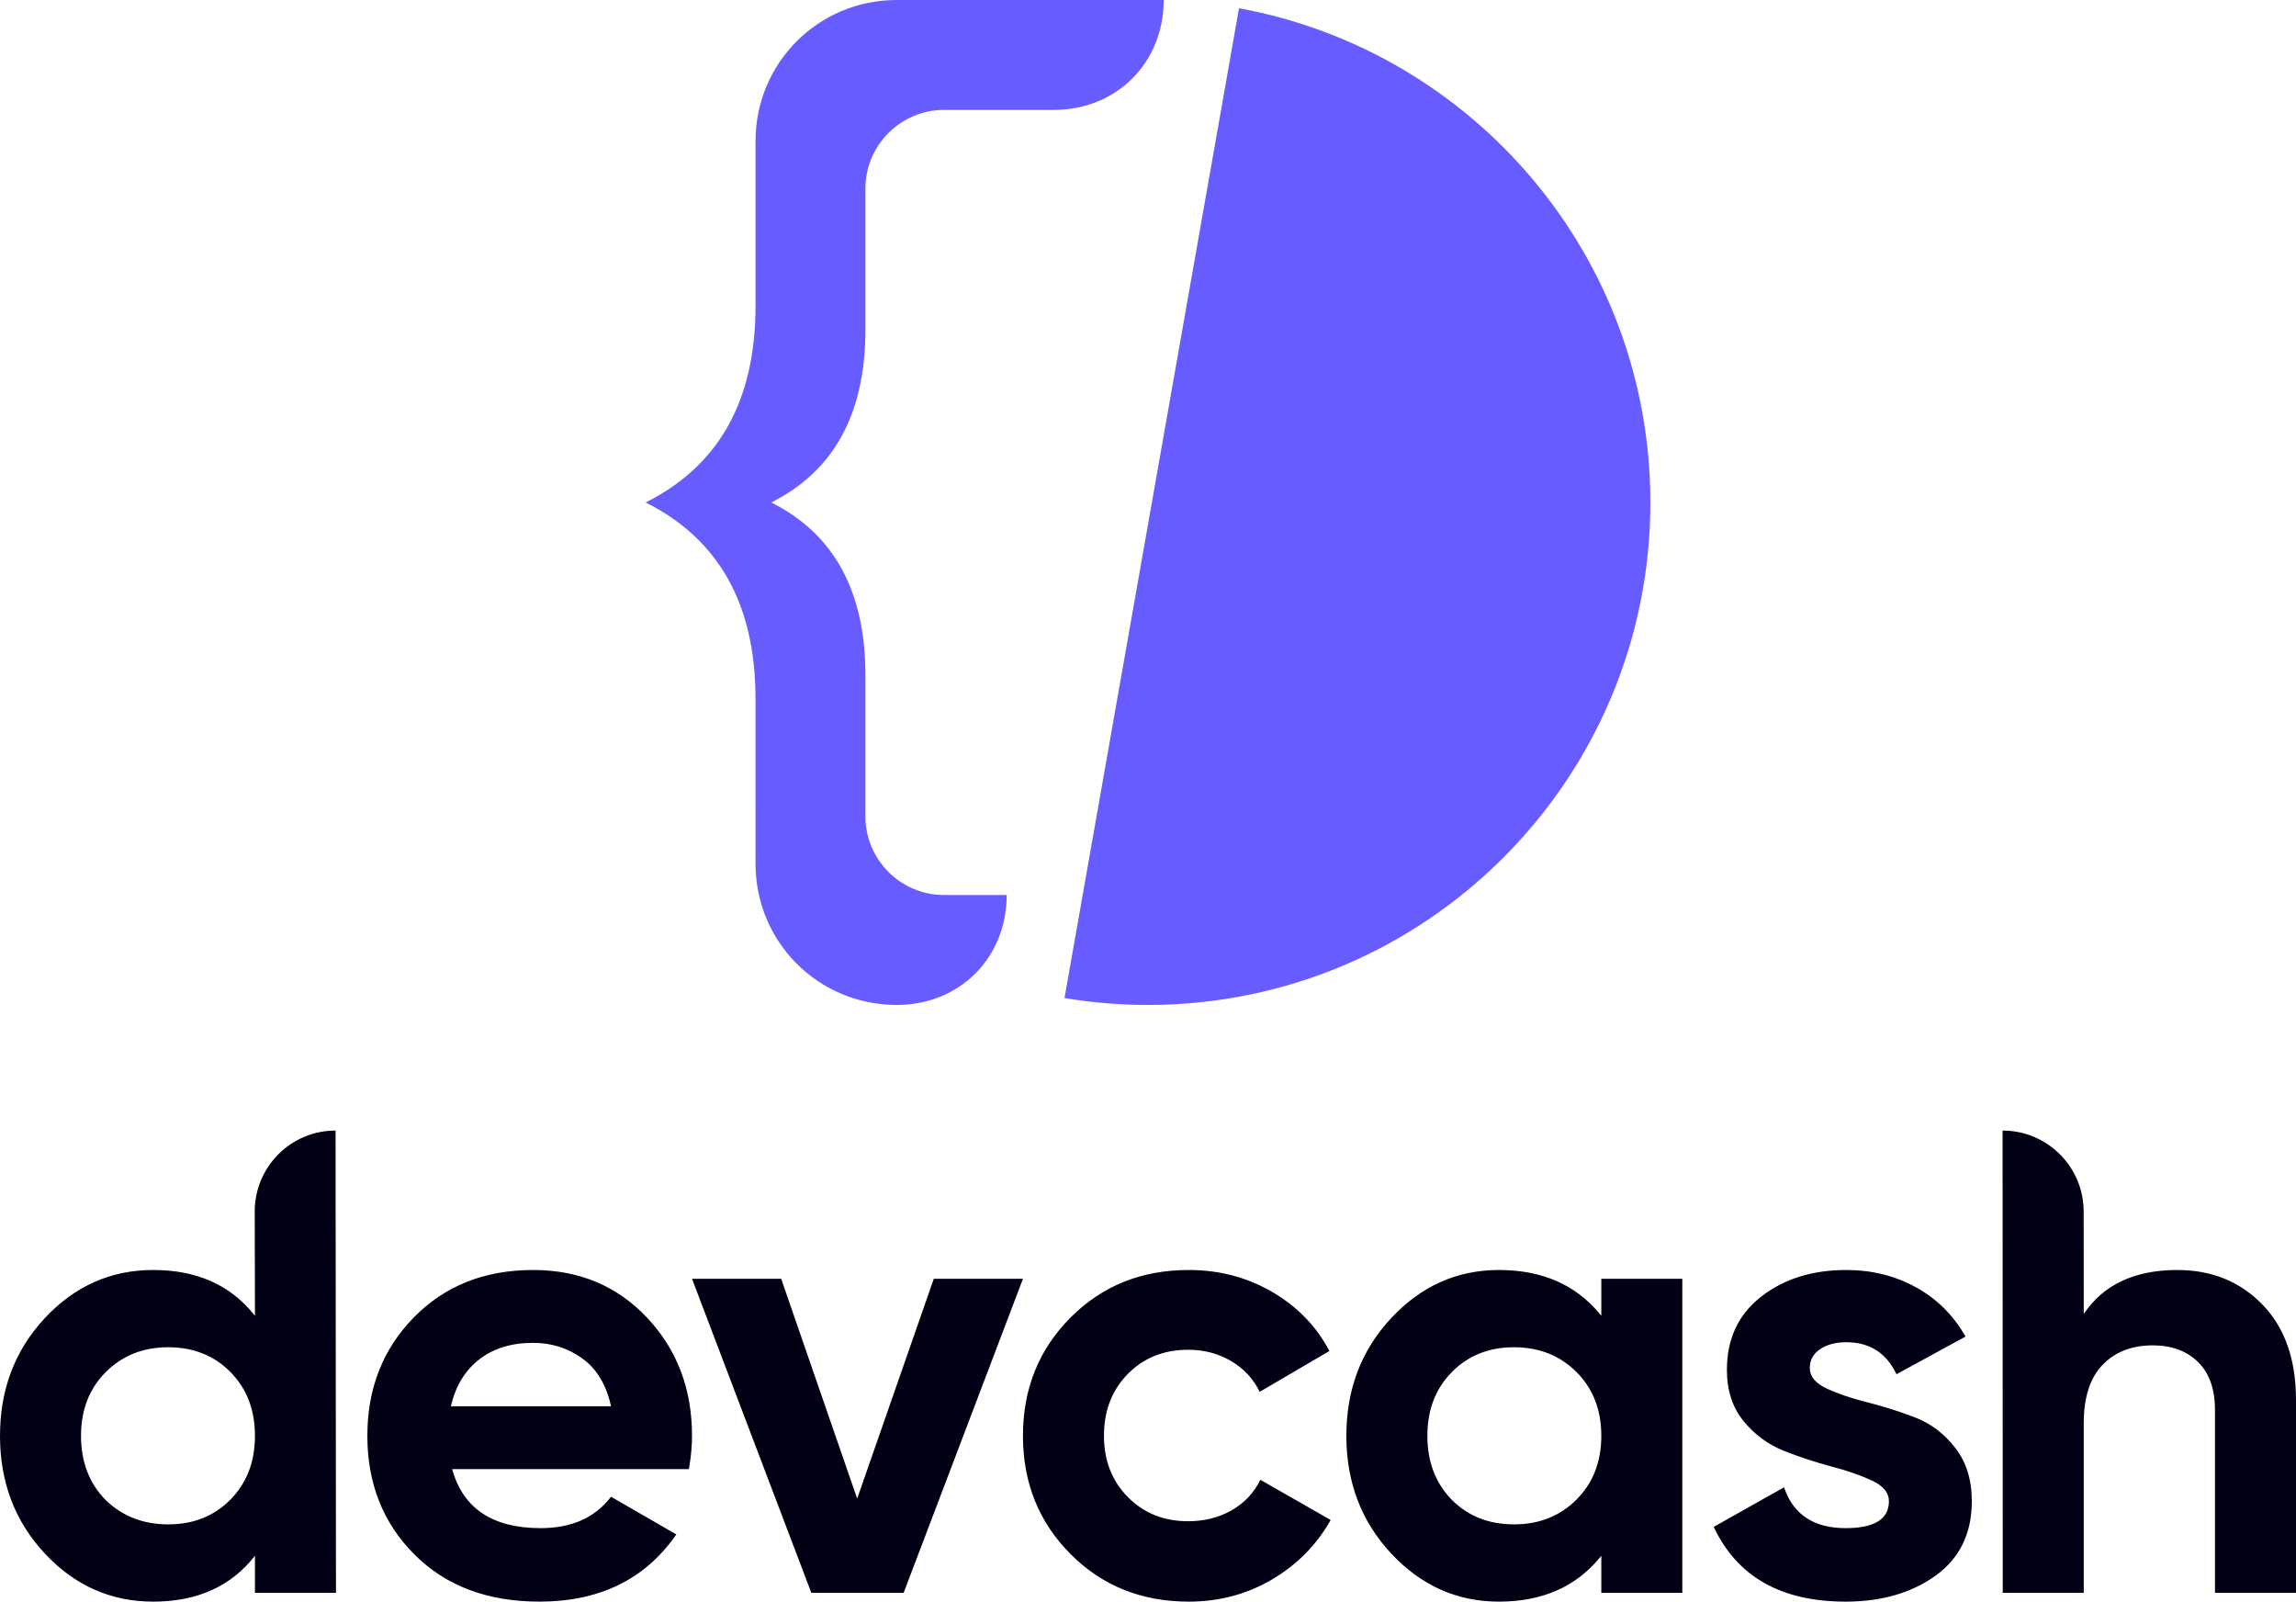 <?xml version="1.0" encoding="UTF-8"?>
<svg width="585px" height="408px" viewBox="0 0 585 408" version="1.1" xmlns="http://www.w3.org/2000/svg" xmlns:xlink="http://www.w3.org/1999/xlink">
    <!-- Generator: Sketch 63.1 (92452) - https://sketch.com -->
    <title>DevcashLogo-Vertical-Dark</title>
    <desc>Created with Sketch.</desc>
    <g id="Page-1" stroke="none" stroke-width="1" fill="none" fill-rule="evenodd">
        <g id="DevcashLogo-Vertical-Dark">
            <g transform="translate(0, 0)" id="Combined-Shape">
                <path d="M296.5,0 C296.5,16 284.5,28 268.5,28 L240.5,28 C229.5,28 220.5,37 220.5,48 L220.5,84 C220.5,105.333 212.5,120 196.5,128 C212.5,136 220.5,150.667 220.5,172 L220.5,208 C220.5,219 229.5,228 240.5,228 L256.5,228 C256.5,244 244.5,256 228.5,256 C208.5,256 192.5,240 192.5,220 L192.497,178 C192.499,154 183.167,137.333 164.5,128 C183.167,118.667 192.5,102 192.5,78 L192.5,36 C192.5,16 208.5,0 228.5,0 L296.5,0 Z M315.689,2.095 C375.311,13.006 420.5,65.226 420.5,128 C420.5,198.692 363.192,256 292.5,256 C285.253,256 278.147,255.398 271.228,254.241 L315.689,2.095 Z" fill="#675CFF"></path>
                <path d="M85.5,288 L85.6,405.76 L64.96,405.76 L64.96,396.32 C58.88,404.107 50.24,408 39.04,408 C28.267,408 19.067,403.92 11.44,395.76 C3.813,387.6 1.42108547e-14,377.6 1.42108547e-14,365.76 C1.42108547e-14,353.92 3.813,343.92 11.44,335.76 C19.067,327.6 28.267,323.52 39.04,323.52 C50.05,323.52 58.586,327.282 64.649,334.807 L64.96,335.2 L64.904,308.64 L64.904,308.596 C64.904,297.221 74.125,288 85.5,288 Z M135.84,323.52 C147.573,323.52 157.253,327.573 164.88,335.68 C172.507,343.787 176.32,353.813 176.32,365.76 C176.32,368.184 176.1,370.741 175.659,373.429 L175.52,374.24 L115.2,374.24 L115.31,374.628 C118.169,384.396 125.653,389.28 137.76,389.28 C145.489,389.28 151.377,386.723 155.424,381.61 L155.68,381.28 L172.32,390.88 L172.006,391.328 C164.12,402.443 152.598,408 137.44,408 C124.213,408 113.6,404 105.6,396 C97.6,388 93.6,377.92 93.6,365.76 C93.6,353.707 97.547,343.653 105.44,335.6 C113.333,327.547 123.467,323.52 135.84,323.52 Z M302.88,323.52 C310.667,323.52 317.76,325.387 324.16,329.12 C330.56,332.853 335.413,337.867 338.72,344.16 L338.72,344.16 L320.96,354.56 C319.36,351.253 316.933,348.64 313.68,346.72 C310.427,344.8 306.773,343.84 302.72,343.84 C296.533,343.84 291.413,345.893 287.36,350 C283.307,354.107 281.28,359.36 281.28,365.76 C281.28,372.053 283.307,377.253 287.36,381.36 C291.413,385.467 296.533,387.52 302.72,387.52 C306.88,387.52 310.587,386.587 313.84,384.72 C317.093,382.853 319.52,380.267 321.12,376.96 L321.12,376.96 L339.04,387.2 C335.52,393.493 330.56,398.533 324.16,402.32 C317.76,406.107 310.667,408 302.88,408 C290.827,408 280.773,403.947 272.72,395.84 C264.667,387.733 260.64,377.707 260.64,365.76 C260.64,353.813 264.667,343.787 272.72,335.68 C280.773,327.573 290.827,323.52 302.88,323.52 Z M381.92,323.52 C392.93,323.52 401.518,327.282 407.683,334.807 L408,335.2 L408,325.76 L428.64,325.76 L428.64,405.76 L408,405.76 L408,396.32 L407.683,396.713 C401.518,404.238 392.93,408 381.92,408 C371.253,408 362.107,403.92 354.48,395.76 C346.853,387.6 343.04,377.6 343.04,365.76 C343.04,353.92 346.853,343.92 354.48,335.76 C362.107,327.6 371.253,323.52 381.92,323.52 Z M470.4,323.52 C476.907,323.52 482.827,324.987 488.16,327.92 C493.493,330.853 497.707,335.04 500.8,340.48 L500.8,340.48 L483.2,350.08 L483.038,349.744 C480.461,344.528 476.249,341.92 470.4,341.92 C467.733,341.92 465.52,342.507 463.76,343.68 C462,344.853 461.12,346.453 461.12,348.48 C461.12,350.613 462.533,352.347 465.36,353.68 C468.187,355.013 471.627,356.187 475.68,357.2 C479.733,358.213 483.787,359.493 487.84,361.04 C491.893,362.587 495.333,365.173 498.16,368.8 C500.987,372.427 502.4,376.96 502.4,382.4 C502.4,390.613 499.333,396.933 493.2,401.36 C487.067,405.787 479.413,408 470.24,408 C453.813,408 442.613,401.653 436.64,388.96 L436.64,388.96 L454.56,378.88 L454.684,379.236 C457.088,385.932 462.273,389.28 470.24,389.28 C477.6,389.28 481.28,386.987 481.28,382.4 C481.28,380.267 479.867,378.533 477.04,377.2 C474.213,375.867 470.773,374.667 466.72,373.6 C462.667,372.533 458.613,371.2 454.56,369.6 C450.507,368 447.067,365.467 444.24,362 C441.413,358.533 440,354.187 440,348.96 C440,341.067 442.907,334.853 448.72,330.32 C454.533,325.787 461.76,323.52 470.4,323.52 Z M199.04,325.76 L218.4,381.76 L237.92,325.76 L260.64,325.76 L230.24,405.76 L206.72,405.76 L176.32,325.76 L199.04,325.76 Z M510.24,288 L510.588,288.003 C521.83,288.189 530.888,297.354 530.898,308.64 L530.898,308.64 L530.92,334.72 C535.933,327.253 543.88,323.52 554.76,323.52 C563.507,323.52 570.733,326.453 576.44,332.32 C582.147,338.187 585,346.293 585,356.64 L585,356.64 L585,405.76 L564.36,405.76 L564.36,359.2 C564.36,353.867 562.92,349.787 560.04,346.96 C557.16,344.133 553.32,342.72 548.52,342.72 C543.187,342.72 538.92,344.373 535.72,347.68 C532.52,350.987 530.92,355.947 530.92,362.56 L530.92,362.56 L530.92,405.76 L510.28,405.76 L510.24,288 Z M42.88,343.2 C36.48,343.2 31.173,345.307 26.96,349.52 C22.747,353.733 20.64,359.147 20.64,365.76 C20.64,372.373 22.72,377.813 26.88,382.08 C31.147,386.24 36.48,388.32 42.88,388.32 C49.28,388.32 54.56,386.213 58.72,382 C62.88,377.787 64.96,372.373 64.96,365.76 C64.96,359.147 62.88,353.733 58.72,349.52 C54.56,345.307 49.28,343.2 42.88,343.2 Z M385.76,343.2 C379.36,343.2 374.08,345.307 369.92,349.52 C365.76,353.733 363.68,359.147 363.68,365.76 C363.68,372.373 365.76,377.813 369.92,382.08 C374.08,386.24 379.36,388.32 385.76,388.32 C392.16,388.32 397.467,386.213 401.68,382 C405.893,377.787 408,372.373 408,365.76 C408,359.147 405.893,353.733 401.68,349.52 C397.467,345.307 392.16,343.2 385.76,343.2 Z M135.84,342.08 C130.293,342.08 125.707,343.493 122.08,346.32 C118.57,349.055 116.209,352.865 114.997,357.748 L114.88,358.24 L155.68,358.24 C154.507,352.8 152.08,348.747 148.4,346.08 C144.72,343.413 140.533,342.08 135.84,342.08 Z" fill="#010014"></path>
            </g>
        </g>
    </g>
</svg>